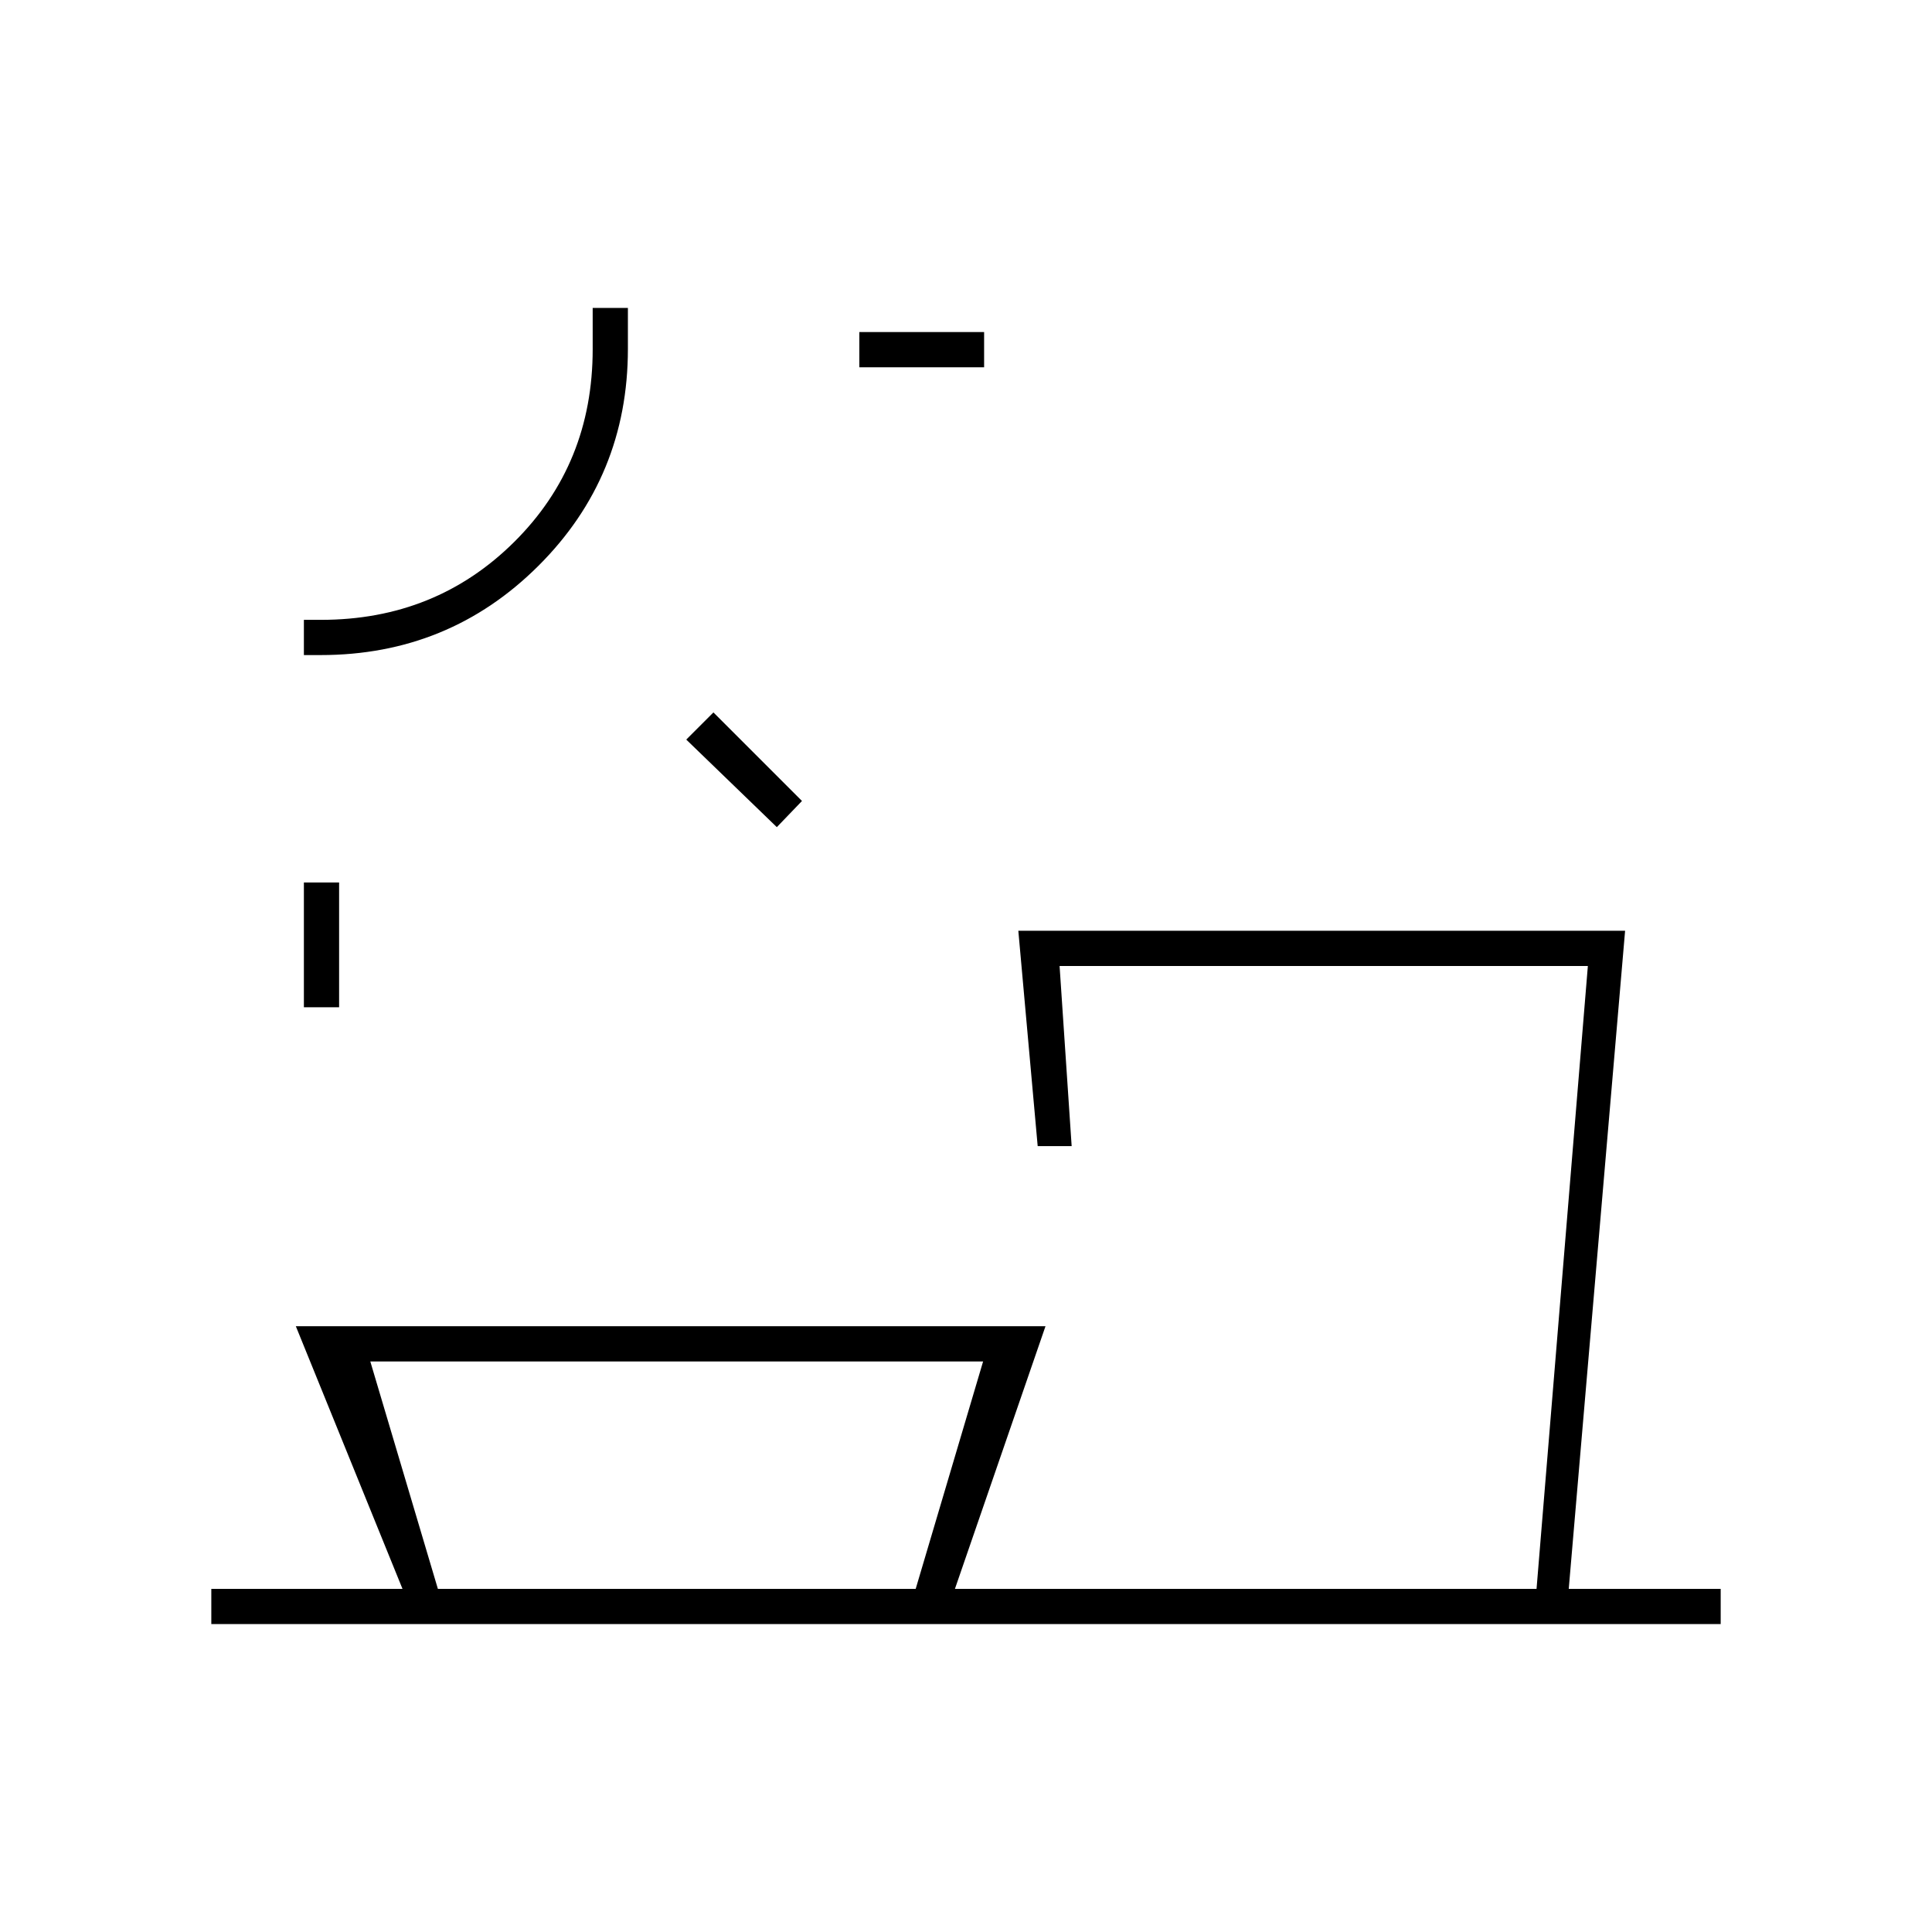 <svg xmlns="http://www.w3.org/2000/svg" height="20" viewBox="0 -960 960 960" width="20"><path d="M217.58-170.5H455l33.5-113H184l33.58 113Zm-49.08-289H151v-62h17.5v62ZM386-549l-45-43.5 13.5-13.5 44 44-12.5 13Zm-226.69-85.5H151V-652h8.5q57 0 96-38.71t39-95.79V-807H312v20.31q0 63.53-44.48 107.86T159.31-634.5ZM489-777.5h-62V-795h62v17.5ZM105-153v-17.5h95L147-301h372.5l-45 130.5h289L789-480H526.5l6 89.5h-16.88l-9.62-107h301.5l-28 327H855v17.5H105Zm46-654Zm506.5 636.5Zm-320.5 0Z"/></svg>